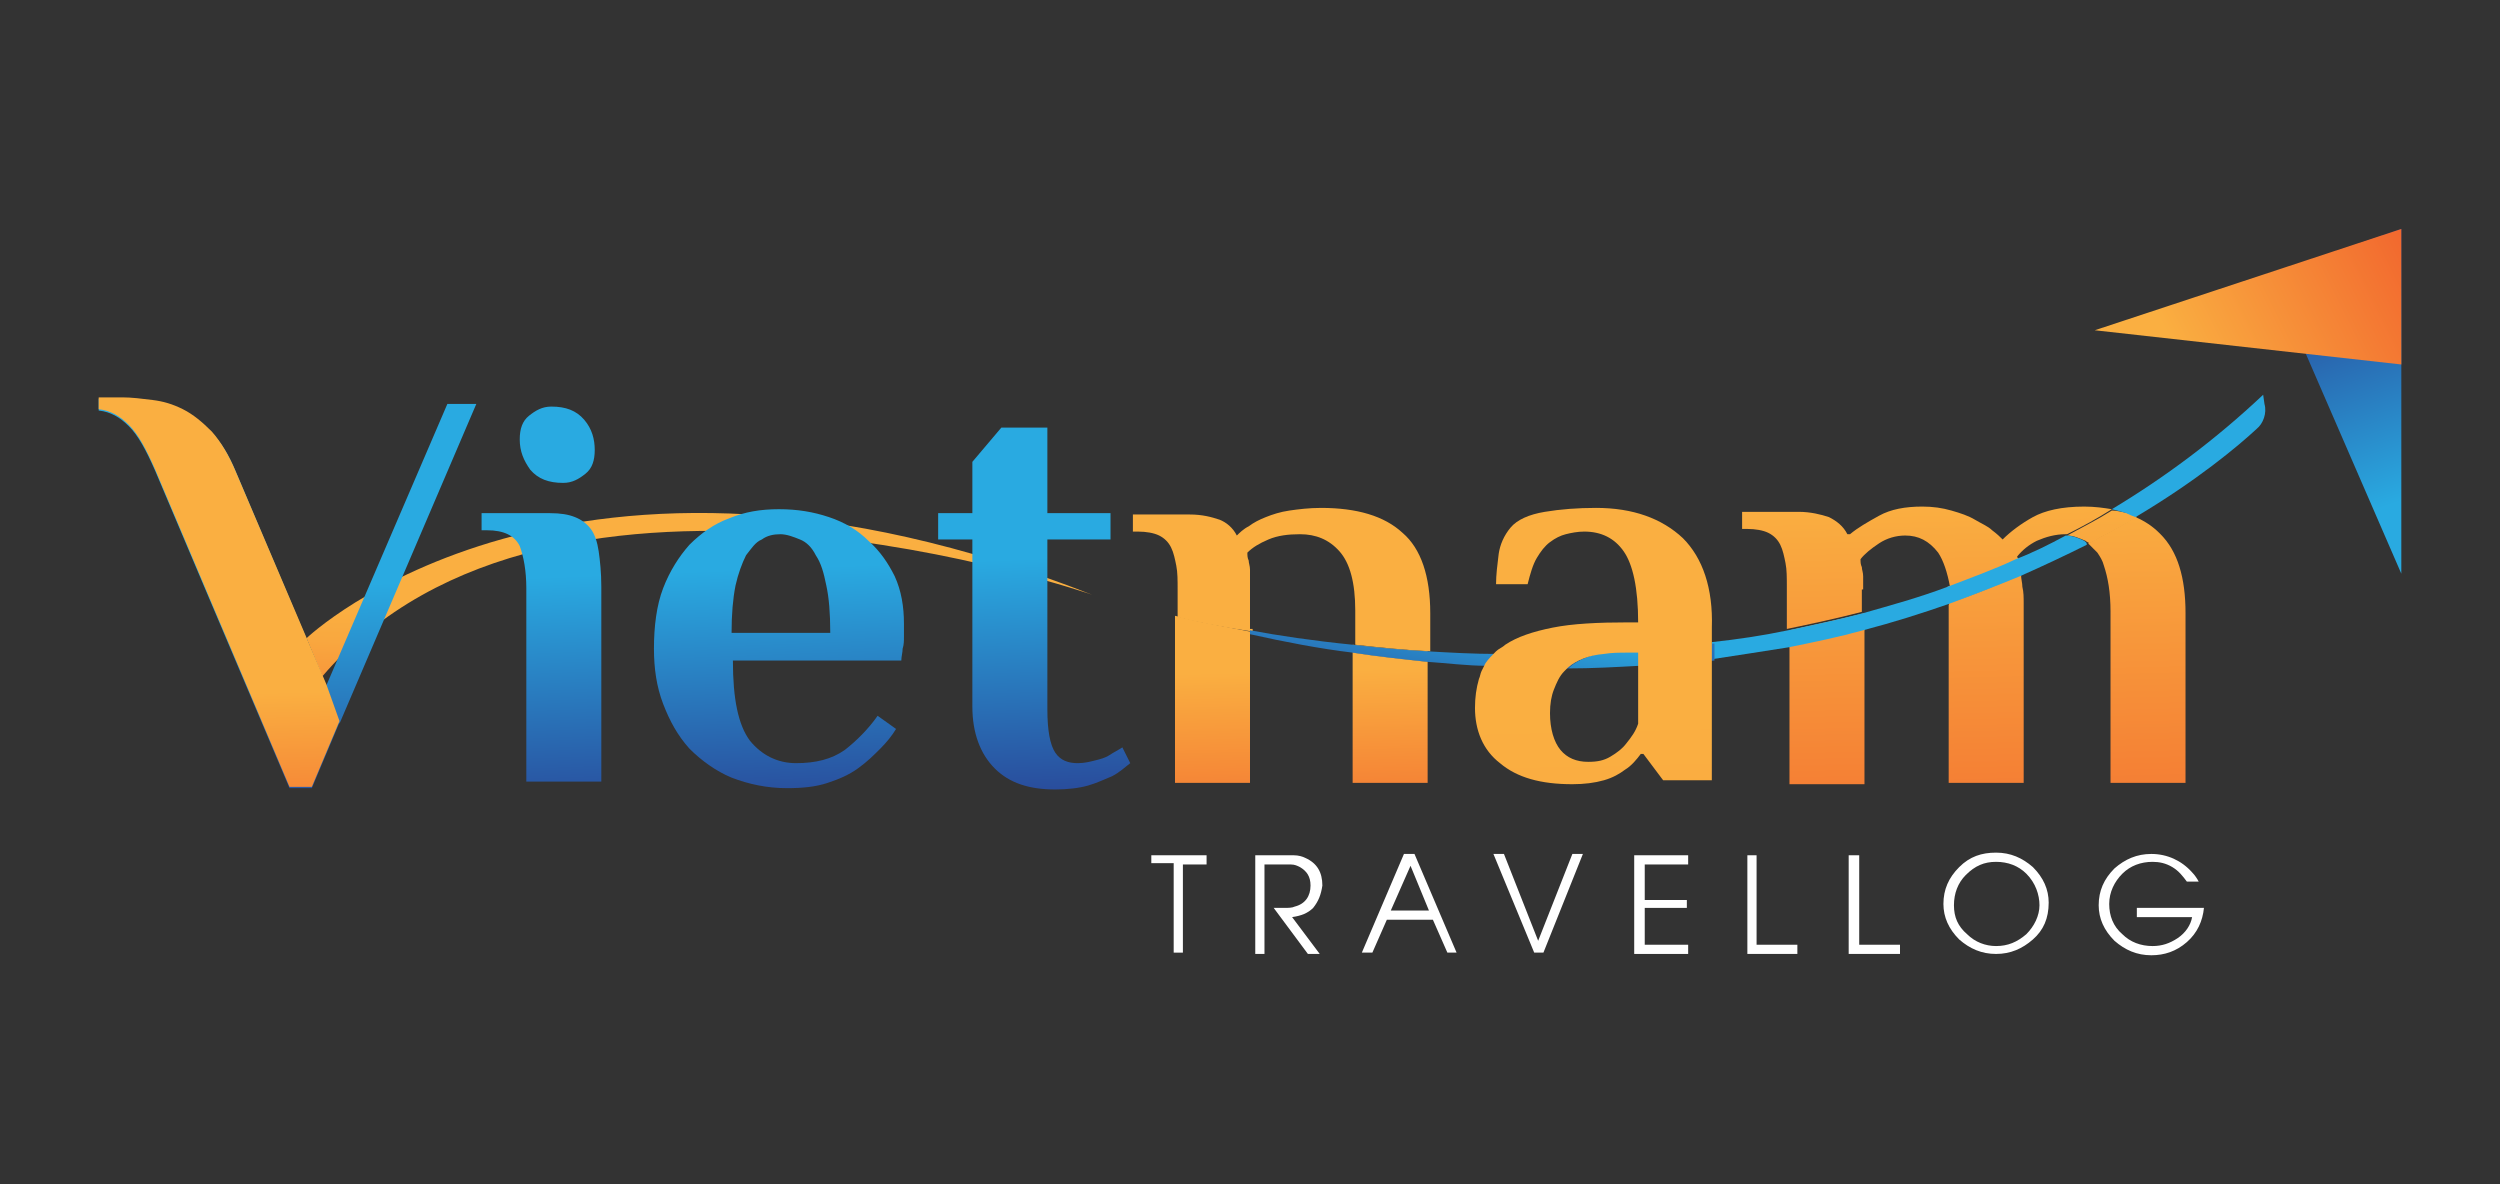 <?xml version="1.0" encoding="utf-8"?>
<!-- Generator: Adobe Illustrator 23.0.1, SVG Export Plug-In . SVG Version: 6.00 Build 0)  -->
<svg version="1.1" id="Layer_1" xmlns="http://www.w3.org/2000/svg" xmlns:xlink="http://www.w3.org/1999/xlink" x="0px" y="0px"
	 viewBox="0 0 190 90" style="enable-background:new 0 0 190 90;" xml:space="preserve">
<rect x="0" y="0" width="190" height="90" fill="#333333" stroke="none"/>
<g>
	<linearGradient id="SVGID_1_" gradientUnits="userSpaceOnUse" x1="52.765" y1="60.685" x2="53.147" y2="46.88">
		<stop  offset="0" style="stop-color:#F05A2B"/>
		<stop  offset="0.108" style="stop-color:#F1632D"/>
		<stop  offset="0.252" style="stop-color:#F37432"/>
		<stop  offset="0.562" style="stop-color:#F7943A"/>
		<stop  offset="0.822" style="stop-color:#F9A83F"/>
		<stop  offset="1" style="stop-color:#FAAF41"/>
	</linearGradient>
	<path style="fill:url(#SVGID_1_);" d="M23.3,48.5c0,0,19.8-19,59.7-3.3c0,0-41-14.3-58.5,6.2L23.3,48.5z"/>
	<g>
		
			<linearGradient id="SVGID_2_" gradientUnits="userSpaceOnUse" x1="-291.977" y1="-2667.665" x2="-277.651" y2="-2683.781" gradientTransform="matrix(0.804 0.393 0.3 -0.847 1213.249 -2126.749)">
			<stop  offset="0" style="stop-color:#293B8F"/>
			<stop  offset="1" style="stop-color:#29AAE1"/>
		</linearGradient>
		<polygon style="fill:url(#SVGID_2_);" points="182.5,43.6 182.5,17.4 172.6,20.8 		"/>
		
			<linearGradient id="SVGID_3_" gradientUnits="userSpaceOnUse" x1="-1221.964" y1="662.667" x2="-1245.312" y2="664.194" gradientTransform="matrix(0.921 -0.389 0.389 0.921 1055.227 -1066.849)">
			<stop  offset="0" style="stop-color:#F05A2B"/>
			<stop  offset="0.108" style="stop-color:#F1632D"/>
			<stop  offset="1" style="stop-color:#FAAF41"/>
		</linearGradient>
		<polygon style="fill:url(#SVGID_3_);" points="159.2,25.1 182.5,17.4 182.5,27.7 		"/>
	</g>
	<linearGradient id="SVGID_4_" gradientUnits="userSpaceOnUse" x1="41.969" y1="64.891" x2="41.168" y2="43.866">
		<stop  offset="0" style="stop-color:#293B8F"/>
		<stop  offset="1" style="stop-color:#29AAE1"/>
	</linearGradient>
	<path style="fill:url(#SVGID_4_);" d="M40,44.7c0-1.3-0.2-2.4-0.5-3.2c-0.4-0.8-1.2-1.2-2.5-1.2h-0.4V39h5.2c0.8,0,1.4,0.1,1.9,0.3
		c0.5,0.2,0.9,0.5,1.2,0.9c0.3,0.4,0.5,1,0.6,1.7c0.1,0.7,0.2,1.6,0.2,2.7v14.8H40V44.7z M45.2,34.2c0,0.8-0.2,1.4-0.7,1.8
		c-0.5,0.4-1,0.7-1.7,0.7c-1.1,0-1.9-0.3-2.5-1c-0.5-0.7-0.8-1.4-0.8-2.3c0-0.8,0.2-1.4,0.7-1.8c0.5-0.4,1-0.7,1.7-0.7
		c1.1,0,1.9,0.3,2.5,1C45,32.6,45.2,33.4,45.2,34.2z"/>
	<linearGradient id="SVGID_5_" gradientUnits="userSpaceOnUse" x1="60.01" y1="64.203" x2="59.209" y2="43.178">
		<stop  offset="0" style="stop-color:#293B8F"/>
		<stop  offset="1" style="stop-color:#29AAE1"/>
	</linearGradient>
	<path style="fill:url(#SVGID_5_);" d="M60.5,58c1.5,0,2.7-0.3,3.7-1c0.9-0.7,1.8-1.6,2.5-2.6l1.4,1c-0.3,0.5-0.7,1-1.2,1.5
		c-0.5,0.5-1,1-1.7,1.5c-0.7,0.5-1.4,0.8-2.3,1.1c-0.9,0.3-1.9,0.4-3.1,0.4c-1.5,0-2.9-0.3-4.2-0.8c-1.2-0.5-2.3-1.3-3.2-2.2
		c-0.9-1-1.5-2.1-2-3.4c-0.5-1.3-0.7-2.7-0.7-4.2c0-1.7,0.2-3.3,0.7-4.6c0.5-1.3,1.2-2.4,2-3.3c0.9-0.9,1.9-1.6,3-2
		c1.2-0.5,2.4-0.7,3.8-0.7c1.4,0,2.6,0.2,3.8,0.6c1.2,0.4,2.2,1,3,1.8c0.9,0.8,1.5,1.7,2,2.7c0.5,1.1,0.7,2.3,0.7,3.6
		c0,0.3,0,0.6,0,1c0,0.3,0,0.6-0.1,0.9c0,0.3-0.1,0.6-0.1,0.9H55.7c0,2.9,0.4,4.9,1.3,6.1C57.9,57.4,59.1,58,60.5,58z M63.1,48.1
		c0-1.5-0.1-2.7-0.3-3.6c-0.2-1-0.4-1.7-0.8-2.3c-0.3-0.6-0.7-1-1.2-1.2c-0.5-0.2-1-0.4-1.5-0.4c-0.5,0-1,0.1-1.4,0.4
		c-0.5,0.2-0.8,0.7-1.2,1.2c-0.3,0.6-0.6,1.4-0.8,2.3c-0.2,1-0.3,2.2-0.3,3.6H63.1z"/>
	<linearGradient id="SVGID_6_" gradientUnits="userSpaceOnUse" x1="79.13" y1="63.475" x2="78.329" y2="42.45">
		<stop  offset="0" style="stop-color:#293B8F"/>
		<stop  offset="1" style="stop-color:#29AAE1"/>
	</linearGradient>
	<path style="fill:url(#SVGID_6_);" d="M79.6,39h4.8v2h-4.8v12.9c0,1.6,0.2,2.7,0.6,3.3c0.4,0.6,1,0.8,1.7,0.8
		c0.5,0,0.9-0.1,1.3-0.2c0.4-0.1,0.8-0.2,1.1-0.4c0.3-0.2,0.7-0.4,1-0.6l0.6,1.2c-0.4,0.3-0.8,0.7-1.4,1c-0.5,0.2-1.1,0.5-1.8,0.7
		c-0.7,0.2-1.6,0.3-2.5,0.3c-2,0-3.5-0.5-4.6-1.6c-1.1-1.1-1.7-2.7-1.7-4.7V41h-2.6v-2h2.6v-3.9l2.2-2.6h3.5V39z"/>
	<linearGradient id="SVGID_7_" gradientUnits="userSpaceOnUse" x1="31.437" y1="65.292" x2="30.636" y2="44.267">
		<stop  offset="0" style="stop-color:#293B8F"/>
		<stop  offset="1" style="stop-color:#29AAE1"/>
	</linearGradient>
	<polygon style="fill:url(#SVGID_7_);" points="36.2,30.7 34,30.7 24.8,52.1 25.8,55 	"/>
	<linearGradient id="SVGID_8_" gradientUnits="userSpaceOnUse" x1="17.512" y1="65.822" x2="16.711" y2="44.797">
		<stop  offset="0" style="stop-color:#293B8F"/>
		<stop  offset="1" style="stop-color:#29AAE1"/>
	</linearGradient>
	<path style="fill:url(#SVGID_8_);" d="M16.1,32.9c-0.7-0.7-1.4-1.3-2.2-1.7c-0.8-0.4-1.5-0.6-2.3-0.7c-0.8-0.1-1.6-0.2-2.3-0.2
		c-0.2,0-0.5,0-1,0c-0.5,0-0.7,0-0.8,0v0.9c0.9,0.1,1.6,0.5,2.3,1.2c0.7,0.7,1.3,1.8,2,3.4l10.2,24.1h1.7l2.1-5l-1-2.8l-6.9-16.3
		C17.4,34.6,16.8,33.6,16.1,32.9z"/>
	<g>
		<path style="fill:#FFFFFF;" d="M89.9,65.6v6.8h-0.7v-6.8h-1.7V65h4.2v0.7H89.9z"/>
		<path style="fill:#FFFFFF;" d="M99.8,69c-0.4,0.4-0.9,0.6-1.6,0.7l2.1,2.8h-0.9L96.8,69l0.8,0c0.3,0,0.6,0,0.8-0.1
			c0.8-0.2,1.2-0.8,1.2-1.6c0-0.7-0.3-1.1-0.8-1.4c-0.2-0.1-0.4-0.2-0.7-0.2c-0.2,0-0.4,0-0.7,0h-1.3v6.8h-0.7V65h1.9
			c0.2,0,0.3,0,0.5,0c0.2,0,0.3,0,0.5,0c0.4,0,0.7,0.1,0.9,0.2c0.9,0.4,1.3,1.1,1.3,2.1C100.4,68,100.2,68.5,99.8,69z"/>
		<path style="fill:#FFFFFF;" d="M110,72.4l-1.1-2.5h-3.5l-1.1,2.5h-0.8l3.2-7.5h0.8l3.2,7.5H110z M107.2,65.8l-1.5,3.4h2.9
			L107.2,65.8z"/>
		<path style="fill:#FFFFFF;" d="M117.3,72.4h-0.7l-3.1-7.5h0.8l2.6,6.6l2.6-6.6h0.8L117.3,72.4z"/>
		<path style="fill:#FFFFFF;" d="M124.2,72.4V65h4.1v0.7H125v2.7h3.2V69H125v2.8h3.3v0.7H124.2z"/>
		<path style="fill:#FFFFFF;" d="M132.8,72.4V65h0.7v6.8h3.1v0.7H132.8z"/>
		<path style="fill:#FFFFFF;" d="M140.5,72.4V65h0.8v6.8h3.1v0.7H140.5z"/>
		<path style="fill:#FFFFFF;" d="M154.5,71.4c-0.8,0.7-1.7,1.1-2.8,1.1c-1.1,0-2-0.4-2.8-1.1c-0.8-0.8-1.2-1.7-1.2-2.7
			c0-1.1,0.4-2,1.2-2.8c0.8-0.8,1.7-1.1,2.8-1.1c1.1,0,2,0.4,2.8,1.1c0.8,0.8,1.2,1.7,1.2,2.7C155.7,69.8,155.3,70.7,154.5,71.4z
			 M154,66.4c-0.6-0.6-1.4-0.9-2.3-0.9c-0.9,0-1.6,0.3-2.3,1c-0.6,0.6-0.9,1.4-0.9,2.3c0,0.9,0.3,1.6,1,2.2c0.6,0.6,1.4,0.9,2.2,0.9
			c0.9,0,1.6-0.3,2.3-0.9c0.6-0.6,1-1.4,1-2.2S154.7,67.1,154,66.4z"/>
		<path style="fill:#FFFFFF;" d="M167.5,69c-0.1,1-0.5,1.9-1.3,2.6c-0.8,0.7-1.7,1-2.7,1c-1.1,0-2-0.4-2.8-1.1
			c-0.8-0.8-1.2-1.7-1.2-2.7c0-1.1,0.4-2,1.2-2.8c0.8-0.7,1.7-1.1,2.8-1.1c1.2,0,2.3,0.5,3.1,1.4c0.2,0.2,0.4,0.5,0.5,0.7h-0.9
			c-0.3-0.4-0.6-0.8-1.1-1.1c-0.5-0.3-1-0.4-1.5-0.4c-0.9,0-1.7,0.3-2.3,0.9c-0.6,0.6-1,1.4-1,2.3c0,0.9,0.3,1.7,1,2.3
			c0.6,0.6,1.4,0.9,2.3,0.9c0.7,0,1.3-0.2,1.9-0.6c0.6-0.4,1-1,1.1-1.6h-4.2V69H167.5z"/>
	</g>
	<linearGradient id="SVGID_9_" gradientUnits="userSpaceOnUse" x1="17.27" y1="69.926" x2="16.87" y2="52.705">
		<stop  offset="0" style="stop-color:#F05A2B"/>
		<stop  offset="0.108" style="stop-color:#F1632D"/>
		<stop  offset="1" style="stop-color:#FAAF41"/>
	</linearGradient>
	<path style="fill:url(#SVGID_9_);" d="M17.9,35.8c-0.5-1.2-1.1-2.2-1.8-3c-0.7-0.7-1.4-1.3-2.2-1.7c-0.8-0.4-1.5-0.6-2.3-0.7
		c-0.8-0.1-1.6-0.2-2.3-0.2c-0.2,0-0.5,0-1,0c-0.5,0-0.7,0-0.8,0v0.9c0.9,0.1,1.6,0.5,2.3,1.2c0.7,0.7,1.3,1.8,2,3.4l10.2,24.1h1.7
		l2.1-5l-1-2.8L17.9,35.8z"/>
	<path style="fill:none;" d="M154.7,41.2c-0.7,0.3-1.2,0.7-1.5,1.2c0,0.1,0.1,0.1,0.1,0.2c1.3-0.6,2.6-1.2,3.8-1.8c0,0-0.1,0-0.1,0
		C156.1,40.7,155.3,40.8,154.7,41.2z"/>
	<path style="fill:none;" d="M119.1,50.9c-0.4,0.4-0.6,0.8-0.8,1.4c-0.2,0.5-0.3,1.1-0.3,1.8c0,1.2,0.3,2.2,0.8,2.8
		c0.5,0.6,1.2,0.9,2.1,0.9c0.7,0,1.2-0.1,1.7-0.4c0.5-0.3,0.8-0.6,1.2-1c0.3-0.4,0.6-0.9,0.9-1.5v-2.6v-1.6v-0.2
		c-1.7,0.1-3.5,0.2-5.4,0.2C119.1,50.9,119.1,50.9,119.1,50.9z"/>
	<path style="fill:none;" d="M122,49.6c0.6,0,1.3-0.1,1.9-0.1h-0.1C123.2,49.5,122.6,49.5,122,49.6z"/>
	<path style="fill:none;" d="M101.6,42c-0.8-0.9-1.8-1.3-3-1.3c-0.9,0-1.7,0.1-2.4,0.4c-0.7,0.3-1.2,0.6-1.6,1
		c0,0.2,0.1,0.4,0.1,0.6c0.1,0.2,0.1,0.5,0.1,0.7c0,0.3,0,0.6,0,1v3.5V48c2.2,0.4,4.8,0.8,7.8,1.1v-2.6
		C102.8,44.4,102.4,42.9,101.6,42z"/>
	<path style="fill:none;" d="M144.7,40.7c-0.7,0-1.3,0.2-2,0.6c-0.6,0.4-1.1,0.8-1.4,1.2c0,0.2,0.1,0.4,0.1,0.6
		c0.1,0.2,0.1,0.5,0.1,0.7c0,0.3,0,0.6,0,1v1.8c2.1-0.6,4.3-1.2,6.4-2c-0.1-1.1-0.4-2-0.9-2.6C146.5,41.1,145.7,40.7,144.7,40.7z"/>
	<linearGradient id="SVGID_10_" gradientUnits="userSpaceOnUse" x1="92.469" y1="68.621" x2="92.062" y2="51.141">
		<stop  offset="0" style="stop-color:#F05A2B"/>
		<stop  offset="0.108" style="stop-color:#F1632D"/>
		<stop  offset="1" style="stop-color:#FAAF41"/>
	</linearGradient>
	<path style="fill:url(#SVGID_10_);" d="M89.3,59.5H95V48.2c-1.9-0.4-3.7-0.9-5.7-1.4V59.5z"/>
	<linearGradient id="SVGID_11_" gradientUnits="userSpaceOnUse" x1="97.742" y1="68.499" x2="97.335" y2="51.018">
		<stop  offset="0" style="stop-color:#F05A2B"/>
		<stop  offset="0.108" style="stop-color:#F1632D"/>
		<stop  offset="1" style="stop-color:#FAAF41"/>
	</linearGradient>
	<path style="fill:url(#SVGID_11_);" d="M95,47.8v-3.5c0-0.4,0-0.7,0-1c0-0.3-0.1-0.5-0.1-0.7c-0.1-0.2-0.1-0.4-0.1-0.6
		c0.4-0.4,0.9-0.7,1.6-1c0.7-0.3,1.5-0.4,2.4-0.4c1.2,0,2.2,0.4,3,1.3c0.8,0.9,1.2,2.4,1.2,4.5v2.6c1.8,0.2,3.7,0.4,5.7,0.5v-2.9
		c0-2.8-0.7-4.9-2.1-6.1c-1.4-1.3-3.5-1.9-6.2-1.9c-0.9,0-1.7,0.1-2.4,0.2c-0.7,0.1-1.3,0.3-1.8,0.5c-0.5,0.2-0.9,0.4-1.3,0.7
		c-0.4,0.2-0.7,0.5-0.9,0.7c-0.3-0.6-0.8-1-1.3-1.2c-0.6-0.2-1.3-0.4-2.3-0.4h-4.3v1.3h0.4c0.6,0,1.2,0.1,1.6,0.3
		c0.4,0.2,0.7,0.5,0.9,0.9c0.2,0.4,0.3,0.9,0.4,1.4c0.1,0.5,0.1,1.1,0.1,1.8v2.1c1.1,0.3,3,0.7,5.7,1.1V47.8z"/>
	<linearGradient id="SVGID_12_" gradientUnits="userSpaceOnUse" x1="105.943" y1="68.308" x2="105.537" y2="50.827">
		<stop  offset="0" style="stop-color:#F05A2B"/>
		<stop  offset="0.108" style="stop-color:#F1632D"/>
		<stop  offset="1" style="stop-color:#FAAF41"/>
	</linearGradient>
	<path style="fill:url(#SVGID_12_);" d="M102.8,50.2v9.3h5.7v-8.2v-1c-1.8-0.2-3.7-0.4-5.7-0.7V50.2z"/>
	<linearGradient id="SVGID_13_" gradientUnits="userSpaceOnUse" x1="163.104" y1="76.55" x2="162.201" y2="37.72">
		<stop  offset="0" style="stop-color:#F05A2B"/>
		<stop  offset="0.108" style="stop-color:#F1632D"/>
		<stop  offset="1" style="stop-color:#FAAF41"/>
	</linearGradient>
	<path style="fill:url(#SVGID_13_);" d="M159.4,42c0.2,0.3,0.4,0.6,0.5,1c0.3,0.9,0.5,2,0.5,3.5v13h5.7V46.6c0-2.7-0.6-4.7-1.9-6
		c0,0-0.1-0.1-0.1-0.1c-0.5-0.5-1.1-0.9-1.8-1.2c-1.1,0.7-2.3,1.3-3.6,2C158.9,41.5,159.1,41.7,159.4,42z"/>
	<linearGradient id="SVGID_14_" gradientUnits="userSpaceOnUse" x1="139.332" y1="77.103" x2="138.429" y2="38.273">
		<stop  offset="0" style="stop-color:#F05A2B"/>
		<stop  offset="0.108" style="stop-color:#F1632D"/>
		<stop  offset="1" style="stop-color:#FAAF41"/>
	</linearGradient>
	<path style="fill:url(#SVGID_14_);" d="M136,49.5v1.8v8.3h5.7V50v-1.9v-0.3c-1.8,0.5-3.7,0.9-5.7,1.3V49.5z"/>
	<linearGradient id="SVGID_15_" gradientUnits="userSpaceOnUse" x1="151.543" y1="76.819" x2="150.64" y2="37.989">
		<stop  offset="0" style="stop-color:#F05A2B"/>
		<stop  offset="0.108" style="stop-color:#F1632D"/>
		<stop  offset="1" style="stop-color:#FAAF41"/>
	</linearGradient>
	<path style="fill:url(#SVGID_15_);" d="M148.1,46c0,0.2,0,0.3,0,0.5v1.6v11.4h5.7v-13c0-0.2,0-0.4,0-0.6c0-0.5,0-0.9-0.1-1.3
		c0-0.3-0.1-0.6-0.1-0.9c-1.7,0.7-3.5,1.5-5.4,2.1C148.1,45.9,148.1,46,148.1,46z"/>
	<linearGradient id="SVGID_16_" gradientUnits="userSpaceOnUse" x1="147.357" y1="76.916" x2="146.454" y2="38.087">
		<stop  offset="0" style="stop-color:#F05A2B"/>
		<stop  offset="0.108" style="stop-color:#F1632D"/>
		<stop  offset="1" style="stop-color:#FAAF41"/>
	</linearGradient>
	<path style="fill:url(#SVGID_16_);" d="M141.6,44.8c0-0.4,0-0.7,0-1c0-0.3-0.1-0.5-0.1-0.7c-0.1-0.2-0.1-0.4-0.1-0.6
		c0.3-0.4,0.8-0.8,1.4-1.2c0.6-0.4,1.3-0.6,2-0.6c1,0,1.8,0.4,2.5,1.3c0.4,0.6,0.7,1.5,0.9,2.6c1.7-0.6,3.4-1.3,5.2-2.1
		c0-0.1-0.1-0.1-0.1-0.2c0.4-0.5,0.9-0.9,1.5-1.2c0.7-0.3,1.4-0.5,2.2-0.5c0,0,0.1,0,0.1,0c1.2-0.6,2.3-1.2,3.4-1.9
		c-0.6-0.1-1.3-0.2-2.1-0.2c-1.7,0-3,0.3-3.9,0.8c-0.9,0.5-1.7,1.1-2.3,1.7c-0.2-0.2-0.4-0.4-0.8-0.7c-0.3-0.3-0.8-0.5-1.3-0.8
		c-0.5-0.3-1.1-0.5-1.8-0.7c-0.7-0.2-1.4-0.3-2.2-0.3c-1.3,0-2.4,0.2-3.3,0.7c-0.9,0.5-1.6,0.9-2.2,1.4h-0.2c-0.3-0.6-0.8-1-1.4-1.3
		c-0.6-0.2-1.4-0.4-2.3-0.4h-4.3v1.3h0.4c0.6,0,1.2,0.1,1.6,0.3c0.4,0.2,0.7,0.5,0.9,0.9c0.2,0.4,0.3,0.9,0.4,1.4
		c0.1,0.5,0.1,1.1,0.1,1.8v3.2c1.9-0.4,3.8-0.8,5.7-1.3V44.8z"/>
	<linearGradient id="SVGID_17_" gradientUnits="userSpaceOnUse" x1="106.067" y1="68.305" x2="105.66" y2="50.824">
		<stop  offset="0" style="stop-color:#F05A2B"/>
		<stop  offset="0.108" style="stop-color:#F1632D"/>
		<stop  offset="1" style="stop-color:#FAAF41"/>
	</linearGradient>
	<path style="fill:url(#SVGID_17_);" d="M108.5,49.5c-2-0.1-3.9-0.3-5.7-0.5v0.4v0.2c1.9,0.3,3.8,0.5,5.7,0.7v-0.1V49.5z"/>
	<linearGradient id="SVGID_18_" gradientUnits="userSpaceOnUse" x1="92.619" y1="68.618" x2="92.212" y2="51.137">
		<stop  offset="0" style="stop-color:#F05A2B"/>
		<stop  offset="0.108" style="stop-color:#F1632D"/>
		<stop  offset="1" style="stop-color:#FAAF41"/>
	</linearGradient>
	<path style="fill:url(#SVGID_18_);" d="M95,48c-2.6-0.5-4.6-0.9-5.7-1.1v0c1.9,0.5,3.8,1,5.7,1.4v-0.1V48z"/>
	<linearGradient id="SVGID_19_" gradientUnits="userSpaceOnUse" x1="160.475" y1="76.611" x2="159.572" y2="37.782">
		<stop  offset="0" style="stop-color:#F05A2B"/>
		<stop  offset="0.108" style="stop-color:#F1632D"/>
		<stop  offset="1" style="stop-color:#FAAF41"/>
	</linearGradient>
	<path style="fill:url(#SVGID_19_);" d="M160.5,38.8c-1.1,0.7-2.3,1.3-3.4,1.9c0.5,0,0.9,0.2,1.4,0.4c0.1,0.1,0.2,0.1,0.3,0.2
		c1.3-0.7,2.5-1.3,3.6-2c-0.2-0.1-0.4-0.2-0.7-0.3C161.2,38.9,160.9,38.8,160.5,38.8z"/>
	<linearGradient id="SVGID_20_" gradientUnits="userSpaceOnUse" x1="151.566" y1="76.818" x2="150.663" y2="37.989">
		<stop  offset="0" style="stop-color:#F05A2B"/>
		<stop  offset="0.108" style="stop-color:#F1632D"/>
		<stop  offset="1" style="stop-color:#FAAF41"/>
	</linearGradient>
	<path style="fill:url(#SVGID_20_);" d="M153.5,43.3c-0.1-0.3-0.2-0.6-0.3-0.8c-1.7,0.8-3.4,1.4-5.2,2.1c0.1,0.4,0.1,0.8,0.1,1.3
		c1.9-0.7,3.7-1.4,5.4-2.1c0,0,0,0,0-0.1C153.5,43.6,153.5,43.4,153.5,43.3z"/>
	<linearGradient id="SVGID_21_" gradientUnits="userSpaceOnUse" x1="139.467" y1="77.1" x2="138.564" y2="38.27">
		<stop  offset="0" style="stop-color:#F05A2B"/>
		<stop  offset="0.108" style="stop-color:#F1632D"/>
		<stop  offset="1" style="stop-color:#FAAF41"/>
	</linearGradient>
	<path style="fill:url(#SVGID_21_);" d="M136,47.9v1.3c2-0.4,3.9-0.8,5.7-1.3v-1.3C139.7,47.1,137.8,47.5,136,47.9z"/>
	<g>
		<linearGradient id="SVGID_22_" gradientUnits="userSpaceOnUse" x1="120.218" y1="59.305" x2="122.32" y2="48.292">
			<stop  offset="0" style="stop-color:#293B8F"/>
			<stop  offset="1" style="stop-color:#29AAE1"/>
		</linearGradient>
		<path style="fill:url(#SVGID_22_);" d="M119.4,50.6c-0.1,0.1-0.1,0.1-0.2,0.2c1.8,0,3.6-0.1,5.4-0.2v-1.2H124
			c-0.6,0-1.3,0.1-1.9,0.1C120.9,49.8,120,50.1,119.4,50.6z"/>
		<linearGradient id="SVGID_23_" gradientUnits="userSpaceOnUse" x1="103.019" y1="56.022" x2="105.121" y2="45.009">
			<stop  offset="0" style="stop-color:#293B8F"/>
			<stop  offset="1" style="stop-color:#29AAE1"/>
		</linearGradient>
		<path style="fill:url(#SVGID_23_);" d="M108.5,49.5c-2-0.1-3.9-0.3-5.7-0.5c-3-0.3-5.7-0.7-7.8-1.1v0.2v0.1
			c2.7,0.6,5.3,1.1,7.8,1.4c1.9,0.3,3.8,0.5,5.7,0.7c1.5,0.1,3,0.3,4.5,0.3c0.2-0.3,0.5-0.6,0.8-0.9C112,49.7,110.2,49.6,108.5,49.5
			z"/>
		<g>
			<linearGradient id="SVGID_24_" gradientUnits="userSpaceOnUse" x1="160.217" y1="66.941" x2="162.319" y2="55.928">
				<stop  offset="0" style="stop-color:#293B8F"/>
				<stop  offset="1" style="stop-color:#29AAE1"/>
			</linearGradient>
			<path style="fill:url(#SVGID_24_);" d="M172.1,30.7l-0.1-0.7c-3.6,3.4-7.5,6.3-11.5,8.7c0.4,0.1,0.8,0.2,1.1,0.3
				c0.2,0.1,0.4,0.2,0.7,0.3c4.7-2.8,7.8-5.4,9.2-6.7C172,32.2,172.3,31.4,172.1,30.7z"/>
			<linearGradient id="SVGID_25_" gradientUnits="userSpaceOnUse" x1="140.964" y1="63.266" x2="143.067" y2="52.253">
				<stop  offset="0" style="stop-color:#293B8F"/>
				<stop  offset="1" style="stop-color:#29AAE1"/>
			</linearGradient>
			<path style="fill:url(#SVGID_25_);" d="M158.4,41.1c-0.4-0.2-0.9-0.4-1.4-0.4c-1.3,0.7-2.5,1.3-3.8,1.8c-1.7,0.8-3.4,1.4-5.2,2.1
				c-2.1,0.8-4.3,1.4-6.4,2c-1.9,0.5-3.8,0.9-5.7,1.3c-1.9,0.4-3.9,0.7-5.8,0.9v1.3c2-0.3,3.9-0.6,5.8-0.9c2-0.4,3.9-0.8,5.7-1.3
				c2.3-0.6,4.5-1.3,6.5-2c1.9-0.7,3.7-1.4,5.4-2.1c1.8-0.8,3.5-1.6,5.1-2.4C158.6,41.2,158.5,41.2,158.4,41.1z"/>
		</g>
	</g>
	<linearGradient id="SVGID_26_" gradientUnits="userSpaceOnUse" x1="117.689" y1="57.85" x2="117.322" y2="42.051">
		<stop  offset="0" style="stop-color:#293B8F"/>
		<stop  offset="1" style="stop-color:#29AAE1"/>
	</linearGradient>
	<path style="fill:url(#SVGID_26_);" d="M119.2,50.8c0.1-0.1,0.1-0.1,0.2-0.2c0.6-0.5,1.5-0.9,2.7-1c-2.8,0.2-5.6,0.2-8.2,0.1
		c-0.3,0.3-0.6,0.6-0.8,0.9C115.1,50.8,117.2,50.8,119.2,50.8z"/>
	<linearGradient id="SVGID_27_" gradientUnits="userSpaceOnUse" x1="127.281" y1="57.627" x2="126.914" y2="41.828">
		<stop  offset="0" style="stop-color:#293B8F"/>
		<stop  offset="1" style="stop-color:#29AAE1"/>
	</linearGradient>
	<path style="fill:url(#SVGID_27_);" d="M124,49.5h0.6v1.2c1.9-0.1,3.8-0.3,5.7-0.5v-1.3C128.1,49.1,126,49.3,124,49.5z"/>
	<linearGradient id="SVGID_28_" gradientUnits="userSpaceOnUse" x1="126.4" y1="275.987" x2="121.245" y2="54.33">
		<stop  offset="0" style="stop-color:#F05A2B"/>
		<stop  offset="0.108" style="stop-color:#F1632D"/>
		<stop  offset="1" style="stop-color:#FAAF41"/>
	</linearGradient>
	<path style="fill:url(#SVGID_28_);" d="M127.9,40.9c-1.6-1.5-3.8-2.3-6.6-2.3c-1.4,0-2.7,0.1-3.9,0.3c-1.2,0.2-2.1,0.6-2.6,1.2
		c-0.5,0.6-0.8,1.3-0.9,2c-0.1,0.8-0.2,1.6-0.2,2.3h2.4c0.2-0.8,0.4-1.5,0.7-2c0.3-0.5,0.6-0.9,1-1.2c0.4-0.3,0.8-0.5,1.2-0.6
		c0.4-0.1,0.9-0.2,1.4-0.2c1.3,0,2.3,0.5,3,1.5c0.7,1,1.1,2.8,1.1,5.4h-0.7c-2.4,0-4.3,0.1-5.8,0.4c-1.5,0.3-2.7,0.7-3.6,1.3
		c-0.2,0.2-0.5,0.3-0.7,0.5c-0.3,0.3-0.6,0.6-0.8,0.9l0,0c-0.1,0.2-0.2,0.4-0.3,0.6c-0.1,0.2-0.1,0.4-0.2,0.6
		c-0.2,0.7-0.3,1.4-0.3,2.2c0,1.7,0.6,3.2,1.9,4.2c1.3,1.1,3.1,1.6,5.5,1.6c0.9,0,1.7-0.1,2.4-0.3c0.7-0.2,1.2-0.5,1.6-0.8
		c0.5-0.3,0.9-0.8,1.2-1.2h0.2l1.5,2h3.7V52v-1.7v-0.2v-1.3v-1.1C130.2,44.7,129.4,42.4,127.9,40.9z M124.5,49.5v1.2v0.2v1.6V55
		c-0.2,0.6-0.5,1-0.9,1.5c-0.3,0.4-0.7,0.7-1.2,1c-0.5,0.3-1,0.4-1.7,0.4c-0.9,0-1.6-0.3-2.1-0.9c-0.5-0.6-0.8-1.6-0.8-2.8
		c0-0.7,0.1-1.3,0.3-1.8c0.2-0.5,0.4-1,0.8-1.4c0,0,0.1-0.1,0.1-0.1c0.1-0.1,0.1-0.1,0.2-0.2c0.6-0.5,1.5-0.9,2.7-1
		c0.6-0.1,1.2-0.1,1.8-0.1h0.1H124.5z"/>
</g>
</svg>
